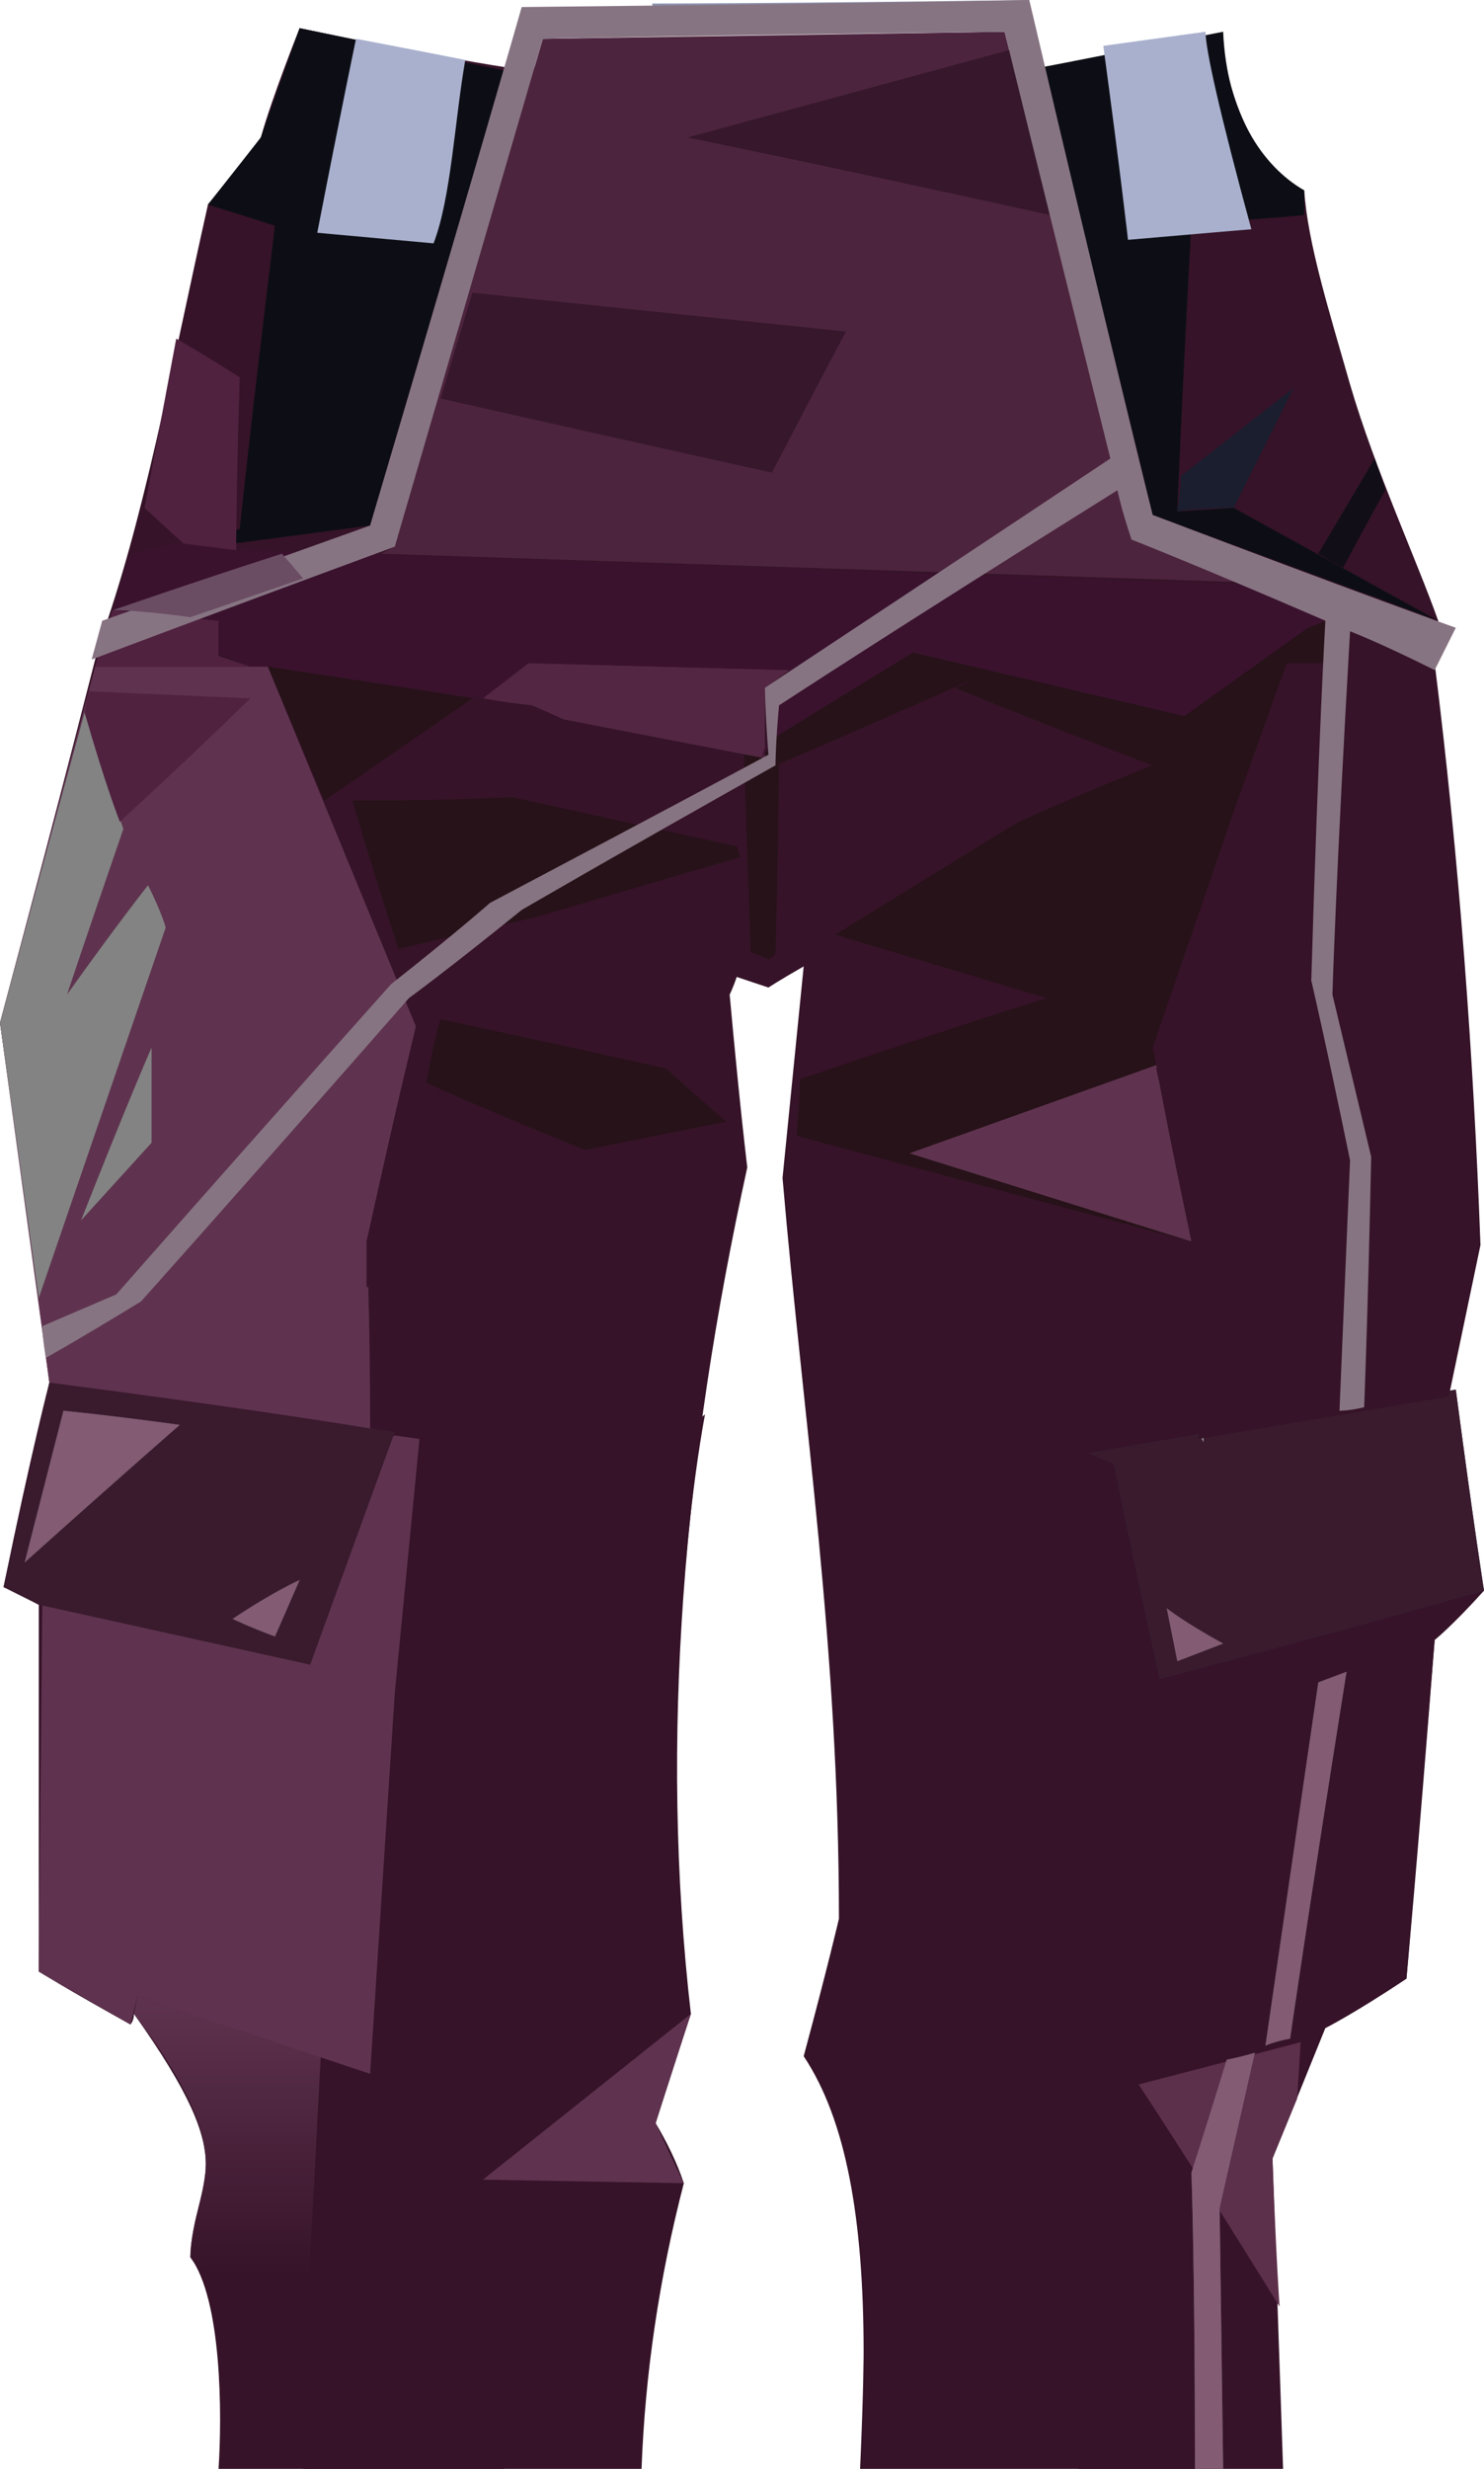 <?xml version="1.0" encoding="UTF-8" standalone="no"?>
<svg
   width="421"
   height="700"
   viewBox="0 0 421 700"
   version="1.1"
   id="svg101"
   sodipodi:docname="cb-layer-0451.svg"
   xmlns:inkscape="http://www.inkscape.org/namespaces/inkscape"
   xmlns:sodipodi="http://sodipodi.sourceforge.net/DTD/sodipodi-0.dtd"
   xmlns:xlink="http://www.w3.org/1999/xlink"
   xmlns="http://www.w3.org/2000/svg"
   xmlns:svg="http://www.w3.org/2000/svg">
  <sodipodi:namedview
     id="namedview103"
     pagecolor="#ffffff"
     bordercolor="#666666"
     borderopacity="1.0"
     inkscape:pageshadow="2"
     inkscape:pageopacity="0.0"
     inkscape:pagecheckerboard="0" />
  <defs
     id="defs25">
    <linearGradient
       x1="93.763"
       y1="389.355"
       x2="93.763"
       y2="444.057"
       id="id-50978"
       gradientTransform="scale(0.688,1.454)"
       gradientUnits="userSpaceOnUse">
      <stop
         stop-color="#5F334F"
         offset="0%"
         id="stop2" />
      <stop
         stop-color="#361328"
         offset="100%"
         id="stop4" />
    </linearGradient>
    <path
       d="m 347,700 c -5,0 -8,0 -8,0 0,-56 -1,-84 -1,-84 7,-22 10,-32 10,-32 5,-1 8,-2 8,-2 l -10,44 z"
       id="id-50979" />
    <path
       d="m 347,700 c -5,0 -8,0 -8,0 0,-56 -1,-84 -1,-84 7,-22 10,-32 10,-32 5,-1 8,-2 8,-2 l -10,44 z"
       id="path8" />
    <path
       d="m 366,578 c -5,1 -7,2 -7,2 10,-69 15,-103 15,-103 l 8,-3 c -11,69 -16,104 -16,104 z"
       id="id-50981" />
    <path
       d="m 366,578 c -5,1 -7,2 -7,2 10,-69 15,-103 15,-103 l 8,-3 c -11,69 -16,104 -16,104 z"
       id="path11" />
    <path
       d="m 421,451 c -61,17 -92,25 -92,25 -9,-41 -13,-61 -13,-61 -5,-2 -7,-3 -7,-3 l 104,-18 c 5,38 8,57 8,57 z"
       id="id-50983" />
    <path
       d="m 421,451 c -61,17 -92,25 -92,25 -9,-41 -13,-61 -13,-61 -5,-2 -7,-3 -7,-3 l 104,-18 c 5,38 8,57 8,57 z"
       id="path14" />
    <path
       d="M 51,404 C 29,401 18,400 18,400 L 7,443 c 29,-26 44,-39 44,-39 z"
       id="id-50985" />
    <path
       d="M 51,404 C 29,401 18,400 18,400 L 7,443 c 29,-26 44,-39 44,-39 z"
       id="path17" />
    <path
       d="m 66,459 c 12,-8 19,-11 19,-11 l -7,16 c -8,-3 -12,-5 -12,-5 z"
       id="id-50987" />
    <path
       d="m 66,459 c 12,-8 19,-11 19,-11 l -7,16 c -8,-3 -12,-5 -12,-5 z"
       id="path20" />
    <path
       d="m 331,456 c 2,10 3,15 3,15 l 13,-5 c -11,-6 -16,-10 -16,-10 z"
       id="id-50989" />
    <path
       d="m 331,456 c 2,10 3,15 3,15 l 13,-5 c -11,-6 -16,-10 -16,-10 z"
       id="path23" />
  </defs>
  <g
     id="id-50991">
    <path
       d="m 182,700 c -80,0 -120,0 -120,0 1,-15 1,-48 -8,-60 1,-24 16,-24 -16,-69 0,2 -1,3 -1,3 C 19,564 11,559 11,559 11,489 11,455 11,455 4,451 1,450 1,450 9,411 14,392 14,392 5,324 0,290 0,290 19,219 28,183 28,183 41,147 48,107 59,58 64,52 69,46 74,39 77,28 85,8 85,8 c 38,8 58,11 58,11 102,0 153,0 153,0 34,-6 50,-9 50,-9 3,17 8,35 24,44 1,15 7,34 13,55 7,24 19,50 25,67 -1,9 -2,13 -2,13 7,51 11,106 13,164 -3,16 -6,31 -9,42 7,38 11,56 11,56 -9,10 -14,14 -14,14 -5,64 -8,96 -8,96 -15,10 -23,14 -23,14 l -15,37 c 2,58 3,88 3,88 -80,0 -120,0 -120,0 1,-22 1,-33 1,-33 0,-38 -5,-66 -17,-84 7,-26 10,-39 10,-39 0,-77 -10,-140 -16,-210 4,-40 6,-60 6,-60 -7,4 -10,6 -10,6 -6,-2 -9,-3 -9,-3 -1,3 -2,5 -2,5 3,33 5,49 5,49 -18,82 -25,162 -16,240 -7,21 -10,31 -10,31 3,5 6,11 8,17 -7,27 -11,54 -12,81 z"
       fill="#361328"
       id="id-50992" />
    <path
       d="m 86,700 c 4,-78 5,-117 5,-117 10,3 15,5 15,5 4,-73 6,-109 6,-109 58,-52 88,-78 88,-78 -4,22 -6,46 -8,73 -53,95 -79,143 -79,143 l 30,83 c -38,0 -57,0 -57,0 z"
       fill="#361328"
       id="id-50993" />
    <path
       d="m 194,619 -57,-1 59,-47 -10,31 c 5,11 8,17 8,17 z"
       fill="#5f334f"
       id="id-50994" />
    <path
       d="M 86,678 H 63 c 0,-15 0,-26 -9,-38 0,-10 6,-22 4,-31 -1,-10 -10,-25 -20,-38 l 1,-5 52,17 z"
       fill="url(#id-50978)"
       id="id-50995"
       style="fill:url(#id-50978)" />
    <path
       d="m 306,700 c -4,-26 -6,-39 -6,-39 l 39,10 v 29 c -22,0 -33,0 -33,0 z"
       fill="#361328"
       id="id-50996" />
    <path
       d="m 363,654 c -26,-42 -40,-63 -40,-63 31,-8 46,-12 46,-12 l -1,16 -7,17 c 1,28 2,42 2,42 z"
       fill="#5c2f4a"
       id="id-50997" />
    <g
       id="id-50998">
      <use
         fill="#4d4f68"
         xlink:href="#id-50979"
         id="use33"
         x="0"
         y="0"
         width="100%"
         height="100%" />
      <use
         fill="#835b73"
         xlink:href="#id-50979"
         id="use35"
         x="0"
         y="0"
         width="100%"
         height="100%" />
    </g>
    <path
       d="m 399,561 c -15,10 -23,14 -23,14 -32,9 -47,13 -47,13 -5,-54 -7,-82 -7,-82 l 27,-21 58,-20 z"
       fill="#361328"
       id="id-51001" />
    <path
       d="m 319,583 c -51,-85 -77,-127 -77,-127 10,-27 14,-40 14,-40 l 49,31 c 10,91 14,136 14,136 z"
       fill="#361328"
       id="id-51002" />
    <g
       id="id-51003">
      <use
         fill="#4c4f68"
         xlink:href="#id-50981"
         id="use40"
         x="0"
         y="0"
         width="100%"
         height="100%" />
      <use
         fill="#835b73"
         xlink:href="#id-50981"
         id="use42"
         x="0"
         y="0"
         width="100%"
         height="100%" />
    </g>
    <g
       id="id-51006">
      <use
         fill="#292a46"
         xlink:href="#id-50983"
         id="use45"
         x="0"
         y="0"
         width="100%"
         height="100%" />
      <use
         fill="#3a1b2e"
         xlink:href="#id-50983"
         id="use47"
         x="0"
         y="0"
         width="100%"
         height="100%" />
    </g>
    <path
       d="m 341,407 c 1,-19 2,-29 2,-29 -11,-55 -16,-82 -16,-82 l 37,-108 42,1 c 8,60 11,113 13,164 l -9,42 c -46,8 -69,12 -69,12 z"
       stroke="#979797"
       id="id-51009" />
    <path
       d="m 411,396 -71,12 2,-30 -16,-81 38,-110 43,1 c 7,56 11,111 13,165 z"
       fill="#361328"
       id="id-51010" />
    <path
       d="m 112,407 7,1 -7,72 -7,108 -66,-22 -2,8 -26,-15 1,-104 c 67,-32 100,-48 100,-48 z"
       fill="#5f334f"
       id="id-51011" />
    <path
       d="M 112,406 88,472 11,455 1,450 14,392 c 65,9 98,14 98,14 z"
       fill="#3a1b2e"
       id="id-51012" />
    <path
       d="m 105,405 c 0,-35 -1,-53 -1,-53 9,-41 14,-61 14,-61 C 90,223 76,189 76,189 H 27 L 0,290 14,392 c 61,8 91,13 91,13 z"
       fill="#5f334f"
       id="id-51013" />
    <g
       id="id-51014">
      <use
         fill="#4d4e68"
         xlink:href="#id-50985"
         id="use55"
         x="0"
         y="0"
         width="100%"
         height="100%" />
      <use
         fill="#835b72"
         xlink:href="#id-50985"
         id="use57"
         x="0"
         y="0"
         width="100%"
         height="100%" />
    </g>
    <g
       id="id-51017">
      <use
         fill="#4d4f68"
         xlink:href="#id-50987"
         id="use60"
         x="0"
         y="0"
         width="100%"
         height="100%" />
      <use
         fill="#835b72"
         xlink:href="#id-50987"
         id="use62"
         x="0"
         y="0"
         width="100%"
         height="100%" />
    </g>
    <g
       id="id-51020">
      <use
         fill="#4d4e68"
         xlink:href="#id-50989"
         id="use65"
         x="0"
         y="0"
         width="100%"
         height="100%" />
      <use
         fill="#835b72"
         xlink:href="#id-50989"
         id="use67"
         x="0"
         y="0"
         width="100%"
         height="100%" />
    </g>
    <path
       d="m 24,202 c 7,22 11,33 11,33 -11,32 -16,47 -16,47 15,-21 23,-31 23,-31 4,8 5,12 5,12 L 11,368 0,290 c 16,-59 24,-88 24,-88 z"
       fill="#838383"
       id="id-51023" />
    <path
       d="m 43,297 c 0,18 0,27 0,27 l -20,22 c 13,-33 20,-49 20,-49 z"
       fill="#838383"
       id="id-51024" />
    <path
       d="m 34,233 c 25,-23 37,-35 37,-35 l -46,-2 -1,6 c 6,21 10,31 10,31 z"
       fill="#502240"
       id="id-51025" />
    <path
       d="m 104,365 c 67,-26 101,-39 101,-39 1,-10 2,-15 2,-15 -12,-8 -18,-12 -18,-12 0,-13 0,-19 0,-19 -25,-13 -37,-20 -37,-20 38,-11 58,-17 58,-17 -1,-10 -1,-15 -1,-15 l -58,-28 -75,-11 42,102 -14,61 c 0,8 0,13 0,13 z"
       fill="#361328"
       id="id-51026" />
    <path
       d="m 121,307 c 2,-12 4,-18 4,-18 42,9 64,14 64,14 11,10 17,15 17,15 l -40,8 c -30,-12 -45,-19 -45,-19 z"
       fill="#261218"
       id="id-51027" />
    <path
       d="m 113,269 c -9,-28 -13,-42 -13,-42 30,0 45,-1 45,-1 l 64,14 1,3 -58,17 c -26,6 -39,9 -39,9 z"
       fill="#261218"
       id="id-51028" />
    <path
       d="M 134,198 92,227 76,189 c 39,6 58,9 58,9 z"
       fill="#261218"
       id="id-51029" />
    <path
       d="m 27,189 c 3,-11 5,-16 5,-16 20,2 30,3 30,3 v 10 l 9,3 c -29,0 -44,0 -44,0 z"
       fill="#502240"
       id="id-51030" />
    <path
       d="m 59,58 c 13,4 19,6 19,6 -7,57 -10,86 -10,86 l -31,8 68,-9 L 143,20 85,8 74,39 C 64,52 59,58 59,58 Z"
       fill="#0d0e15"
       id="id-51031" />
    <path
       d="m 50,96 c 12,7 18,11 18,11 -1,32 -1,49 -1,49 -10,-1 -14,-1 -14,-1 L 41,144 c 6,-32 9,-48 9,-48 z"
       fill="#502240"
       id="id-51032" />
    <path
       d="M 78,64 128,69 143,20 85,8 74,39 59,58 c 13,4 19,6 19,6 z"
       fill="#0d0e15"
       id="id-51033" />
    <path
       d="m 90,66 c 7,-36 11,-55 11,-55 21,4 31,6 31,6 -3,17 -4,39 -9,52 -22,-2 -33,-3 -33,-3 z"
       fill="#a8b0cd"
       id="id-51034" />
    <path
       d="M 408,176 327,146 296,19 347,9 c 1,23 11,38 23,45 0,5 0,7 0,7 -22,2 -32,2 -32,2 -3,55 -4,82 -4,82 l 16,-1 z"
       fill="#0d0e15"
       id="id-51035" />
    <path
       d="m 350,144 c -11,0 -16,1 -16,1 1,-7 1,-10 1,-10 l 32,-25 z"
       fill="#1b1e2f"
       id="id-51036" />
    <path
       d="m 381,161 c 8,-15 12,-22 12,-22 -2,-6 -3,-9 -3,-9 l -16,27 c 5,3 7,4 7,4 z"
       fill="#110e18"
       id="id-51037" />
    <path
       d="m 338,352 c -75,-20 -112,-30 -112,-30 1,-11 1,-16 1,-16 47,-16 70,-23 70,-23 -40,-12 -60,-18 -60,-18 34,-21 52,-32 52,-32 25,-11 38,-16 38,-16 -37,-14 -56,-22 -56,-22 3,-1 4,-2 4,-2 41,9 61,14 61,14 l 14,23 -23,67 c 7,37 11,55 11,55 z"
       fill="#261218"
       id="id-51038" />
    <path
       d="m 328,302 -70,25 80,25 c -7,-33 -10,-50 -10,-50 z"
       fill="#5f334f"
       id="id-51039" />
    <path
       d="m 311,276 c 20,-22 30,-32 30,-32 -34,-7 -51,-10 -51,-10 l -48,31 c 46,7 69,11 69,11 z"
       fill="#261218"
       id="id-51040" />
    <path
       d="m 220,217 c 0,-6 0,-8 0,-8 26,-16 39,-24 39,-24 51,12 77,18 77,18 l 35,-25 5,-2 v 12 h -11 l -15,42 -14,-23 -61,-14 c -36,16 -55,24 -55,24 z"
       fill="#261218"
       id="id-51041" />
    <path
       d="m 218,272 c 2,-1 2,-2 2,-2 1,-39 1,-58 1,-58 -7,0 -10,0 -10,0 l 2,58 c 3,1 5,2 5,2 z"
       fill="#261218"
       id="id-51042" />
    <path
       d="m 137,198 c 8,-7 12,-10 12,-10 l 75,2 -7,5 c 0,13 0,20 0,20 l -57,-11 -9,-4 c -9,-1 -14,-2 -14,-2 z"
       fill="#532743"
       id="id-51043" />
    <path
       d="m 216,215 5,-7 38,-23 77,18 35,-25 c 3,-1 5,-2 5,-2 11,-4 16,-6 16,-6 l -9,-3 C 172,159 67,156 67,156 l -16,-2 -14,3 -5,16 30,3 v 9 l 9,4 h 5 l 61,9 13,-10 74,2 -3,10"
       fill="#3a122e"
       id="id-51044" />
    <polygon
       points="154,11 285,9 321,153 351,165 108,157 112,155 "
       fill="#4d243e"
       id="id-51045" />
    <path
       d="m 125,113 c 62,14 94,21 94,21 14,-27 21,-40 21,-40 L 134,83 c -6,20 -9,30 -9,30 z"
       fill="#36172b"
       id="id-51046" />
    <path
       d="M 298,61 C 230,46 195,39 195,39 l 92,-25 c 8,31 11,47 11,47 z"
       fill="#36172b"
       id="id-51047" />
    <path
       d="m 285,9 c 5,-6 7,-9 7,-9 -71,1 -107,1 -107,1 l 2,9 z"
       fill="#8c92ae"
       id="id-51048" />
    <path
       d="m 328,303 c 56,-34 85,-51 85,-51 3,40 4,60 4,60 l -78,44 c -7,-36 -11,-53 -11,-53 z"
       fill="#361328"
       id="id-51049" />
    <path
       d="m 387,399 c -4,1 -7,1 -7,1 2,-48 3,-71 3,-71 -7,-34 -11,-51 -11,-51 2,-68 4,-102 4,-102 -37,-16 -55,-23 -55,-23 -3,-9 -4,-14 -4,-14 -64,40 -96,61 -96,61 -1,11 -1,17 -1,17 -48,27 -72,41 -72,41 -21,17 -32,25 -32,25 -50,57 -76,86 -76,86 -18,11 -27,16 -27,16 -1,-6 -1,-9 -1,-9 14,-6 21,-9 21,-9 52,-59 78,-88 78,-88 19,-15 28,-23 28,-23 53,-28 79,-42 79,-42 -1,-13 -1,-19 -1,-19 65,-43 98,-65 98,-65 C 295,50 285,9 285,9 c -87,1 -131,2 -131,2 -28,96 -42,144 -42,144 -57,21 -86,32 -86,32 l 3,-11 C 80,158 105,149 105,149 134,51 148,2 148,2 244,1 292,0 292,0 c 23,98 35,146 35,146 58,22 86,32 86,32 -4,8 -6,12 -6,12 -16,-8 -24,-11 -24,-11 -4,69 -5,103 -5,103 l 11,46 c -1,47 -2,71 -2,71 z"
       fill="#877482"
       id="id-51050" />
    <path
       d="m 54,175 c -14,-2 -22,-2 -22,-2 32,-11 48,-16 48,-16 l 6,7 z"
       fill="#6a4c63"
       id="id-51051" />
    <path
       d="m 320,68 c 23,-2 35,-3 35,-3 C 346,32 342,14 342,9 l -29,4 c 5,37 7,55 7,55 z"
       fill="#a8b0cd"
       id="id-51052" />
  </g>
</svg>
